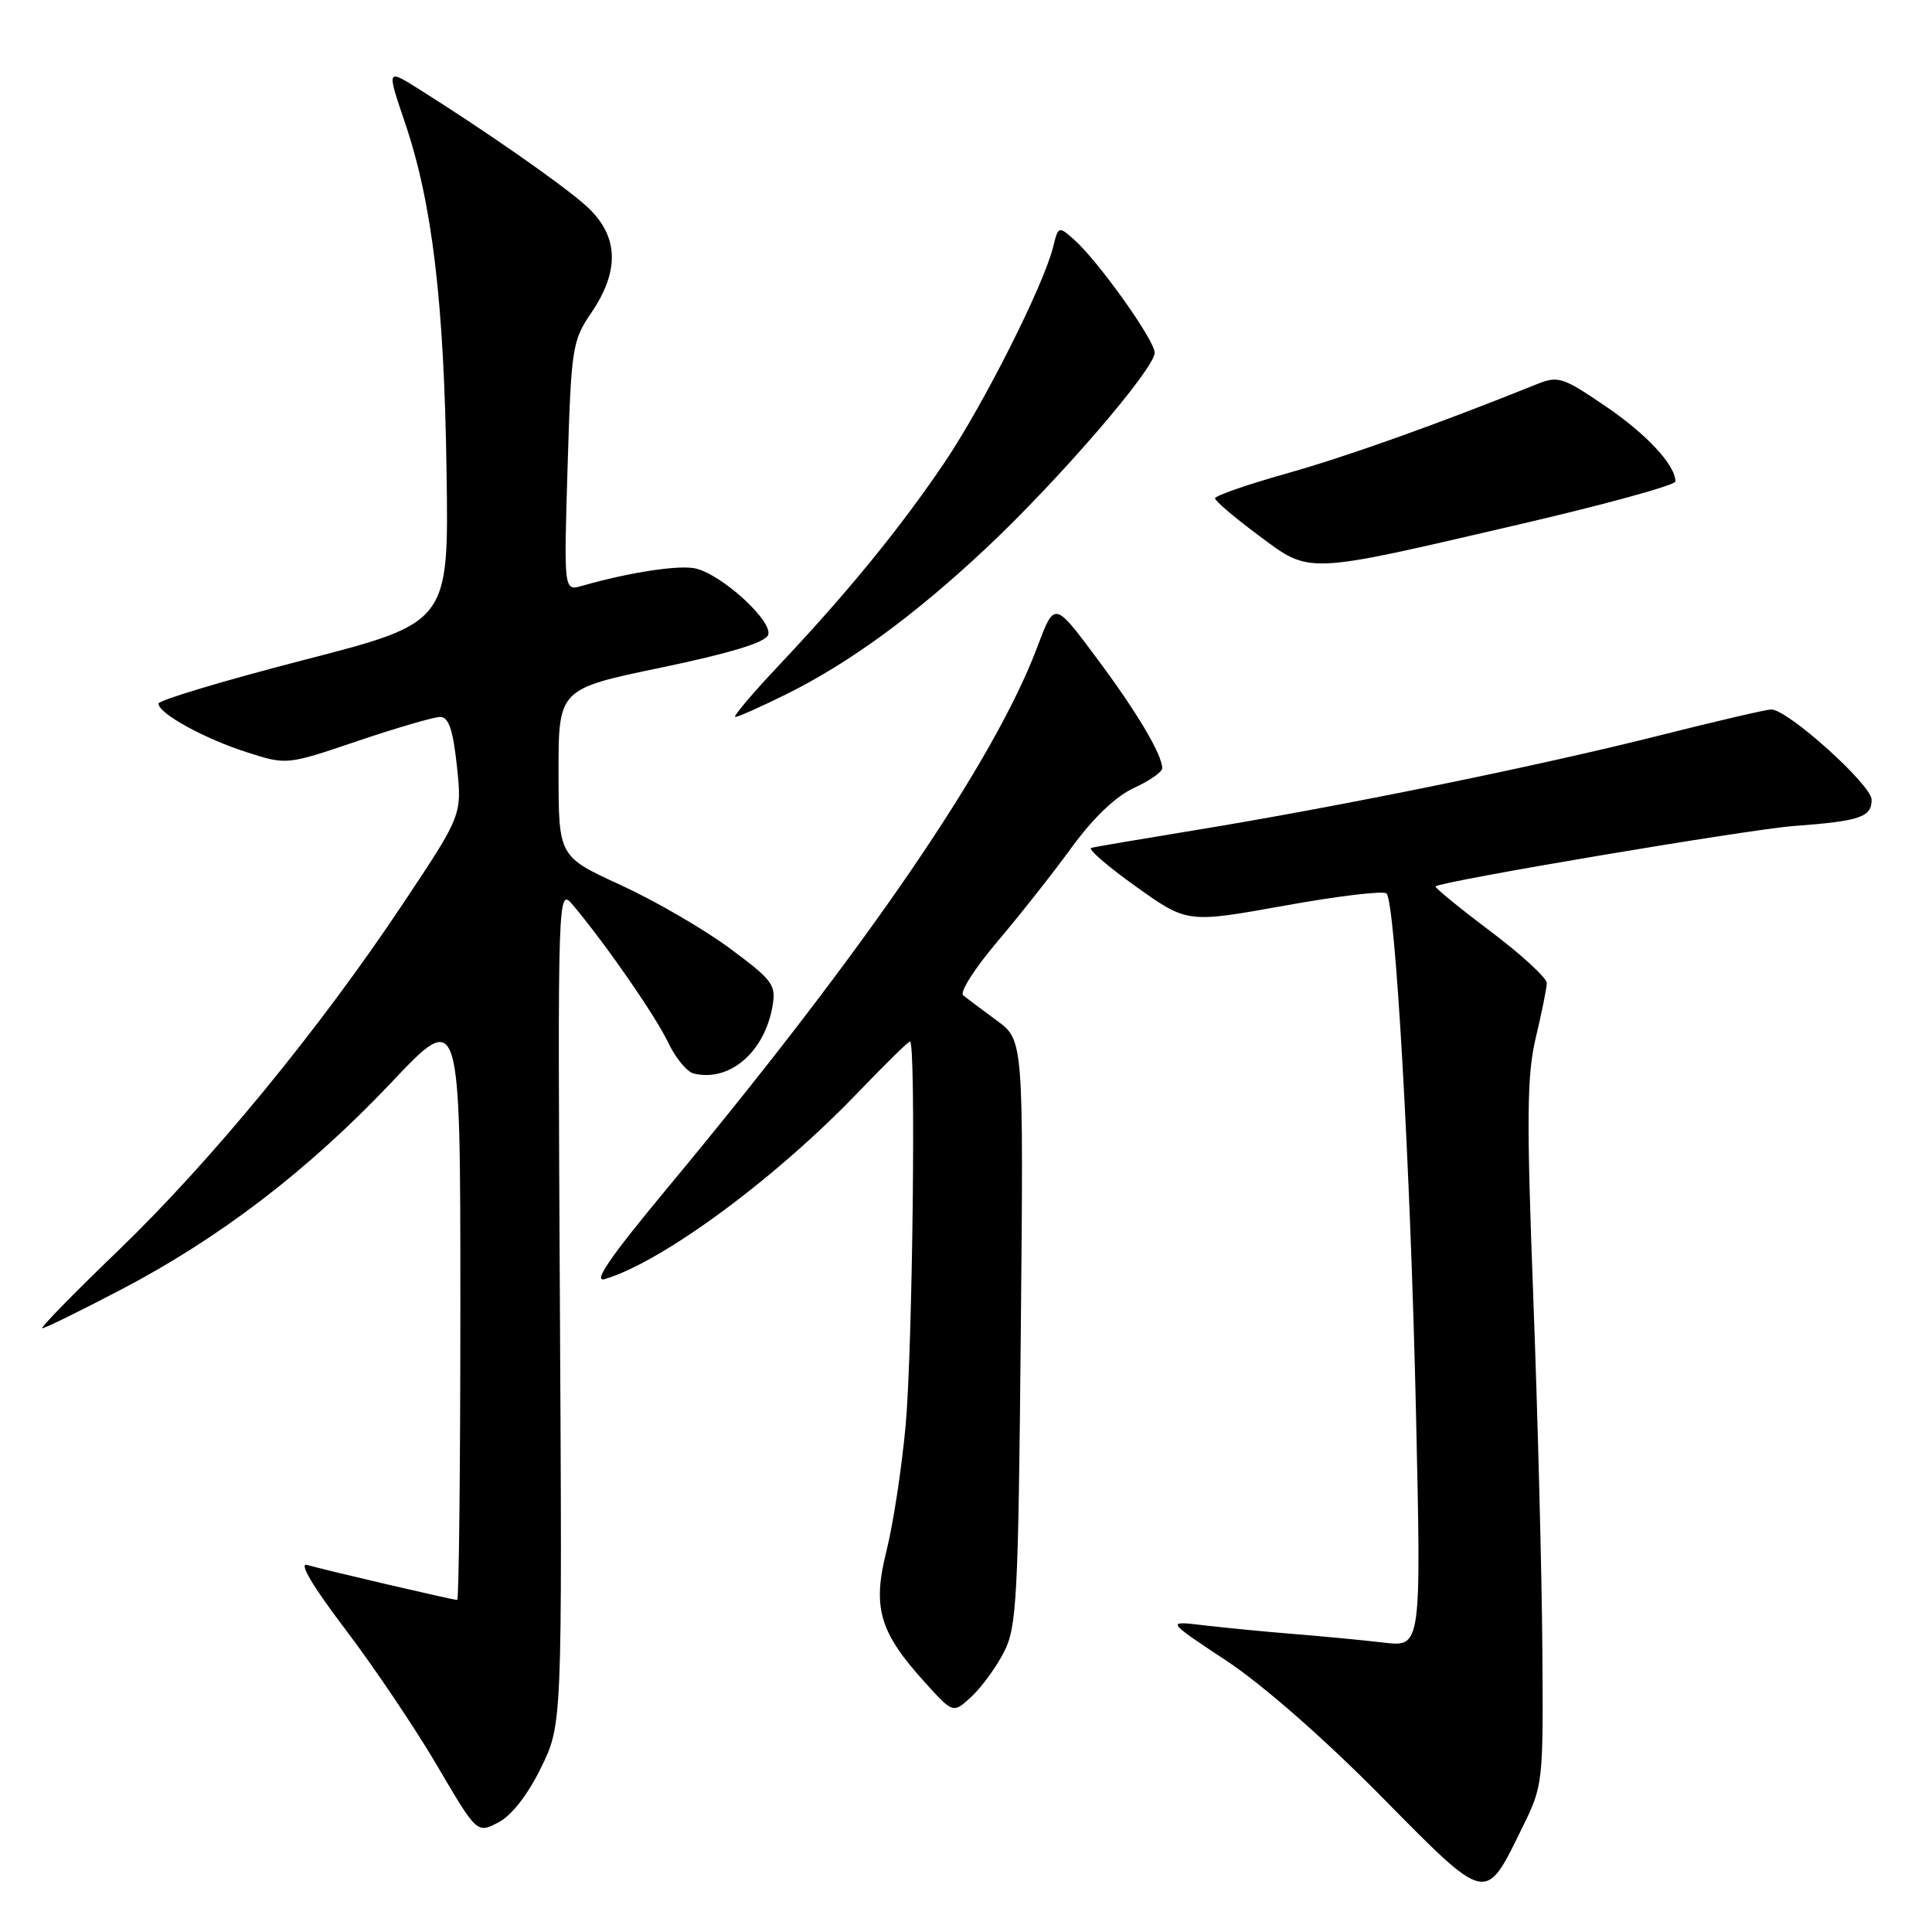 <?xml version="1.0" encoding="UTF-8" standalone="no"?>
<!DOCTYPE svg PUBLIC "-//W3C//DTD SVG 1.1//EN" "http://www.w3.org/Graphics/SVG/1.1/DTD/svg11.dtd" >
<svg xmlns="http://www.w3.org/2000/svg" xmlns:xlink="http://www.w3.org/1999/xlink" version="1.1" viewBox="0 0 256 256">
 <g >
 <path fill="currentColor"
d=" M 201.75 242.09 C 204.46 236.58 204.50 236.23 204.37 218.50 C 204.30 208.60 203.76 187.65 203.17 171.95 C 202.26 148.00 202.32 142.43 203.51 137.45 C 204.29 134.18 204.94 130.95 204.96 130.27 C 204.98 129.60 201.61 126.50 197.47 123.38 C 193.33 120.27 190.07 117.60 190.22 117.45 C 190.94 116.77 231.68 109.90 237.69 109.45 C 246.45 108.80 248.00 108.28 248.00 105.97 C 248.00 104.00 236.87 93.99 234.70 94.01 C 234.04 94.01 227.27 95.59 219.66 97.51 C 203.79 101.51 177.42 106.89 158.50 109.98 C 151.35 111.15 145.09 112.21 144.60 112.35 C 144.10 112.49 146.76 114.79 150.50 117.46 C 157.31 122.32 157.31 122.32 170.17 120.01 C 177.24 118.73 183.34 118.00 183.72 118.39 C 184.90 119.57 186.91 154.93 187.63 187.37 C 188.32 218.23 188.32 218.23 183.41 217.66 C 180.71 217.34 175.35 216.83 171.50 216.52 C 167.65 216.21 162.25 215.68 159.50 215.36 C 154.50 214.76 154.50 214.76 162.50 220.05 C 167.32 223.24 175.47 230.38 183.00 238.01 C 197.22 252.41 196.74 252.30 201.75 242.09 Z  M 71.67 234.27 C 74.50 228.50 74.50 228.50 74.19 173.00 C 73.89 117.50 73.89 117.50 75.98 120.00 C 80.37 125.24 86.88 134.65 88.55 138.17 C 89.51 140.19 91.02 142.02 91.90 142.24 C 96.63 143.41 101.27 139.47 102.35 133.38 C 102.86 130.49 102.44 129.92 96.70 125.66 C 93.29 123.13 86.79 119.36 82.26 117.28 C 74.02 113.50 74.02 113.50 74.01 102.40 C 74.00 91.29 74.00 91.29 87.60 88.46 C 96.76 86.55 101.39 85.14 101.78 84.14 C 102.46 82.37 95.80 76.24 92.23 75.34 C 90.10 74.81 83.48 75.81 77.11 77.63 C 74.71 78.31 74.71 78.31 75.21 61.81 C 75.69 46.03 75.83 45.15 78.36 41.43 C 82.24 35.71 81.96 31.05 77.50 27.13 C 74.15 24.19 64.15 17.23 55.37 11.72 C 51.24 9.13 51.24 9.13 53.68 16.31 C 57.28 26.94 58.85 40.10 59.17 62.50 C 59.47 82.50 59.47 82.50 40.23 87.46 C 29.66 90.19 21.00 92.79 21.00 93.23 C 21.00 94.54 27.12 97.90 32.75 99.69 C 38.00 101.37 38.00 101.37 47.41 98.18 C 52.59 96.43 57.50 95.00 58.33 95.00 C 59.45 95.00 60.02 96.68 60.54 101.49 C 61.23 107.99 61.23 107.99 53.42 119.71 C 42.31 136.40 27.97 153.86 15.62 165.75 C 9.76 171.39 5.26 176.00 5.61 176.00 C 5.96 176.00 10.65 173.70 16.02 170.89 C 29.15 164.03 40.88 155.04 51.88 143.41 C 61.00 133.77 61.00 133.77 61.00 172.89 C 61.00 194.40 60.81 212.00 60.58 212.00 C 60.00 212.00 42.93 208.02 40.69 207.36 C 39.56 207.03 41.46 210.24 45.75 215.88 C 49.53 220.86 55.01 228.99 57.91 233.94 C 63.20 242.95 63.20 242.95 66.02 241.49 C 67.78 240.58 69.90 237.87 71.67 234.27 Z  M 133.04 218.89 C 134.73 215.61 134.93 211.83 135.26 176.55 C 135.63 137.82 135.63 137.82 132.07 135.22 C 130.10 133.78 128.11 132.28 127.62 131.88 C 127.14 131.48 129.17 128.29 132.12 124.81 C 135.08 121.32 139.53 115.69 142.00 112.29 C 144.86 108.37 147.86 105.50 150.25 104.41 C 152.31 103.47 154.00 102.29 154.00 101.80 C 154.00 99.98 150.62 94.30 145.24 87.10 C 139.72 79.69 139.72 79.69 137.48 85.65 C 131.75 100.90 114.85 125.63 88.50 157.34 C 80.77 166.65 78.48 169.99 80.17 169.48 C 87.89 167.14 102.83 156.11 113.83 144.61 C 117.32 140.98 120.35 138.00 120.58 138.00 C 121.39 138.00 120.92 178.60 120.01 188.78 C 119.50 194.43 118.36 201.92 117.48 205.42 C 115.57 213.03 116.50 216.23 122.55 222.92 C 126.30 227.07 126.30 227.07 128.75 224.79 C 130.09 223.53 132.03 220.88 133.04 218.89 Z  M 104.23 91.97 C 112.62 87.80 121.28 81.46 130.78 72.53 C 140.40 63.48 153.00 48.85 153.00 46.74 C 153.00 45.07 145.50 34.55 142.27 31.70 C 140.29 29.95 140.22 29.98 139.55 32.70 C 138.29 37.81 130.35 53.57 125.17 61.26 C 119.26 70.00 112.36 78.46 103.20 88.17 C 99.66 91.93 97.06 95.00 97.43 95.00 C 97.81 95.00 100.86 93.64 104.23 91.97 Z  M 201.33 69.48 C 212.70 66.84 222.00 64.28 222.00 63.80 C 222.00 61.62 218.18 57.51 212.66 53.77 C 207.04 49.95 206.46 49.77 203.58 50.93 C 190.41 56.23 178.44 60.50 170.44 62.75 C 165.25 64.21 161.00 65.69 161.00 66.03 C 161.00 66.38 163.59 68.58 166.75 70.93 C 173.72 76.10 172.65 76.15 201.33 69.48 Z "/>
</g>
</svg>